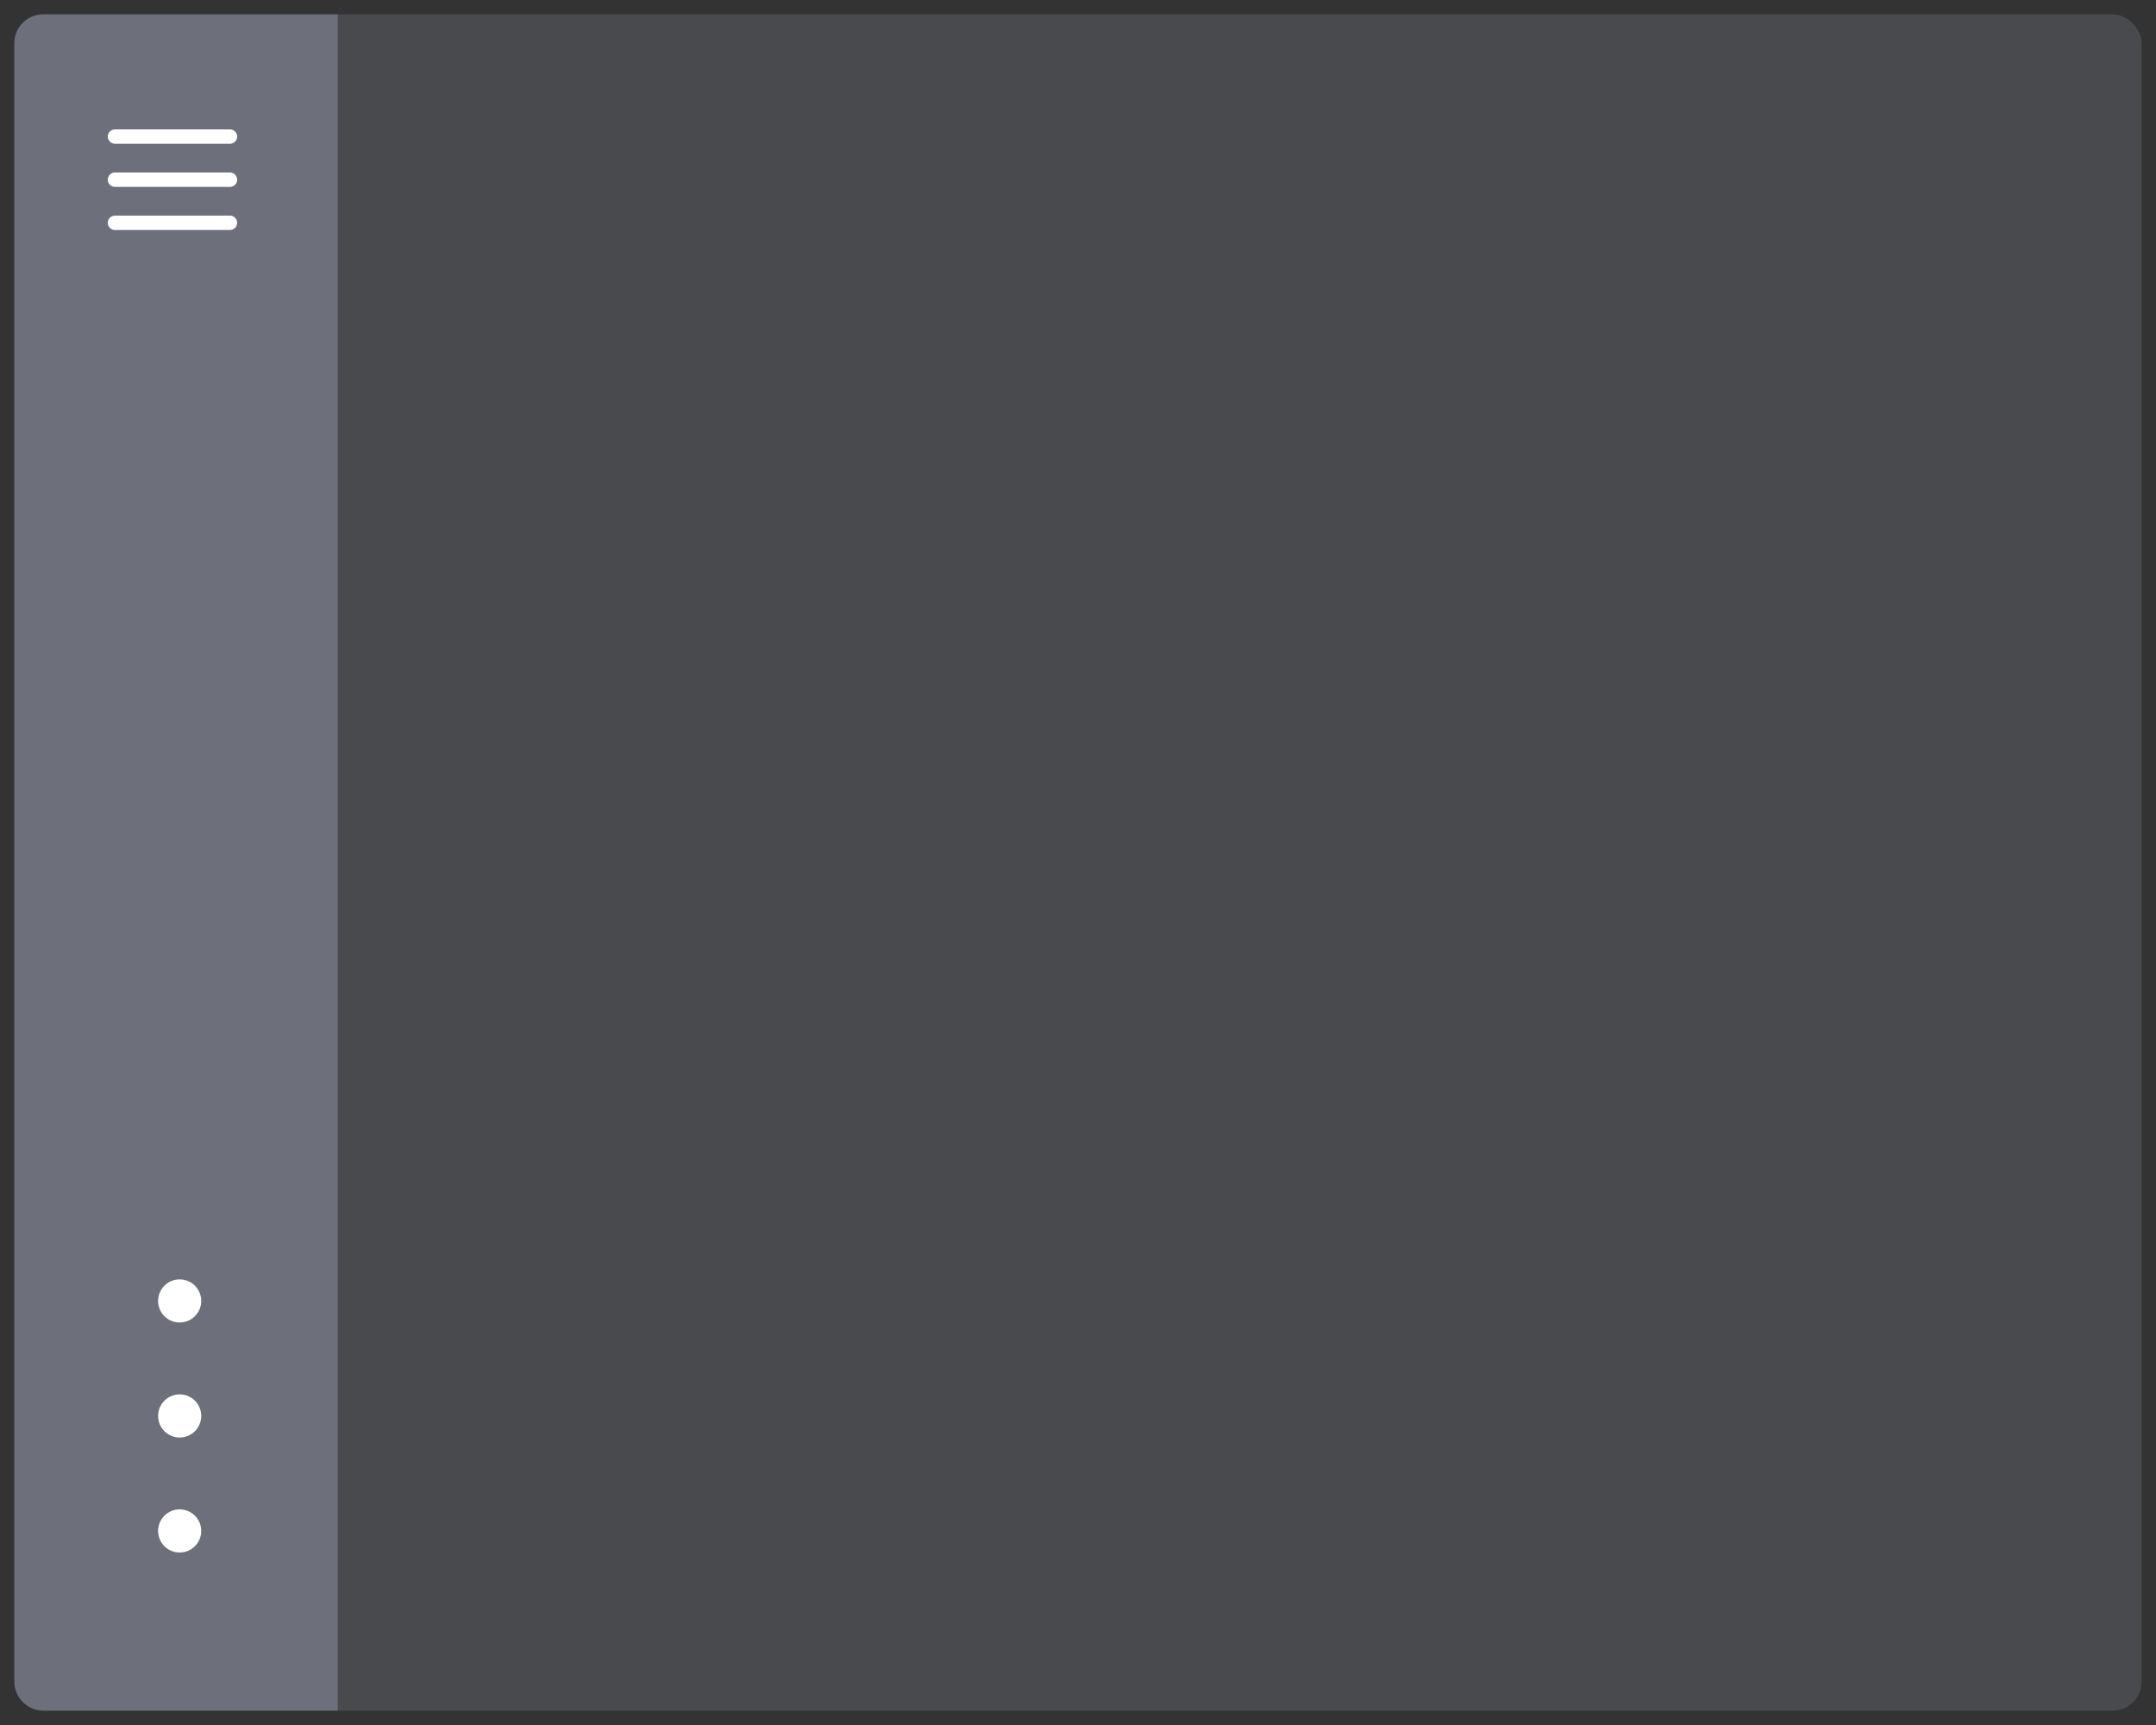 <?xml version="1.0" encoding="UTF-8"?><svg id="Layer_1" xmlns="http://www.w3.org/2000/svg" viewBox="0 0 150 120"><rect x="0" y="0" width="150" height="120" fill="#333333" stroke="none"/><defs><style>.cls-1{fill:none;stroke:#fff;stroke-linecap:round;stroke-linejoin:round;}.cls-2{fill:#fff;}.cls-3{opacity:.7;}.cls-3,.cls-4{fill:#7d818e;}.cls-4{opacity:.3;}</style></defs><rect class="cls-4" x="1" y="1" width="148" height="118" rx="2" ry="2"/><path class="cls-3" d="M-44.75,48.75H69.25c1.1,0,2,.9,2,2v20.5H-46.75v-20.5c0-1.1,.9-2,2-2Z" transform="translate(-47.75 72.25) rotate(-90)"/><g><line class="cls-1" x1="16" y1="15.5" x2="8" y2="15.5"/><line class="cls-1" x1="16" y1="12.5" x2="8" y2="12.5"/><line class="cls-1" x1="16" y1="9.5" x2="8" y2="9.5"/></g><g><circle class="cls-2" cx="12.5" cy="106.5" r="1.5"/><circle class="cls-2" cx="12.5" cy="98.5" r="1.5"/><circle class="cls-2" cx="12.5" cy="90.5" r="1.5"/></g></svg>